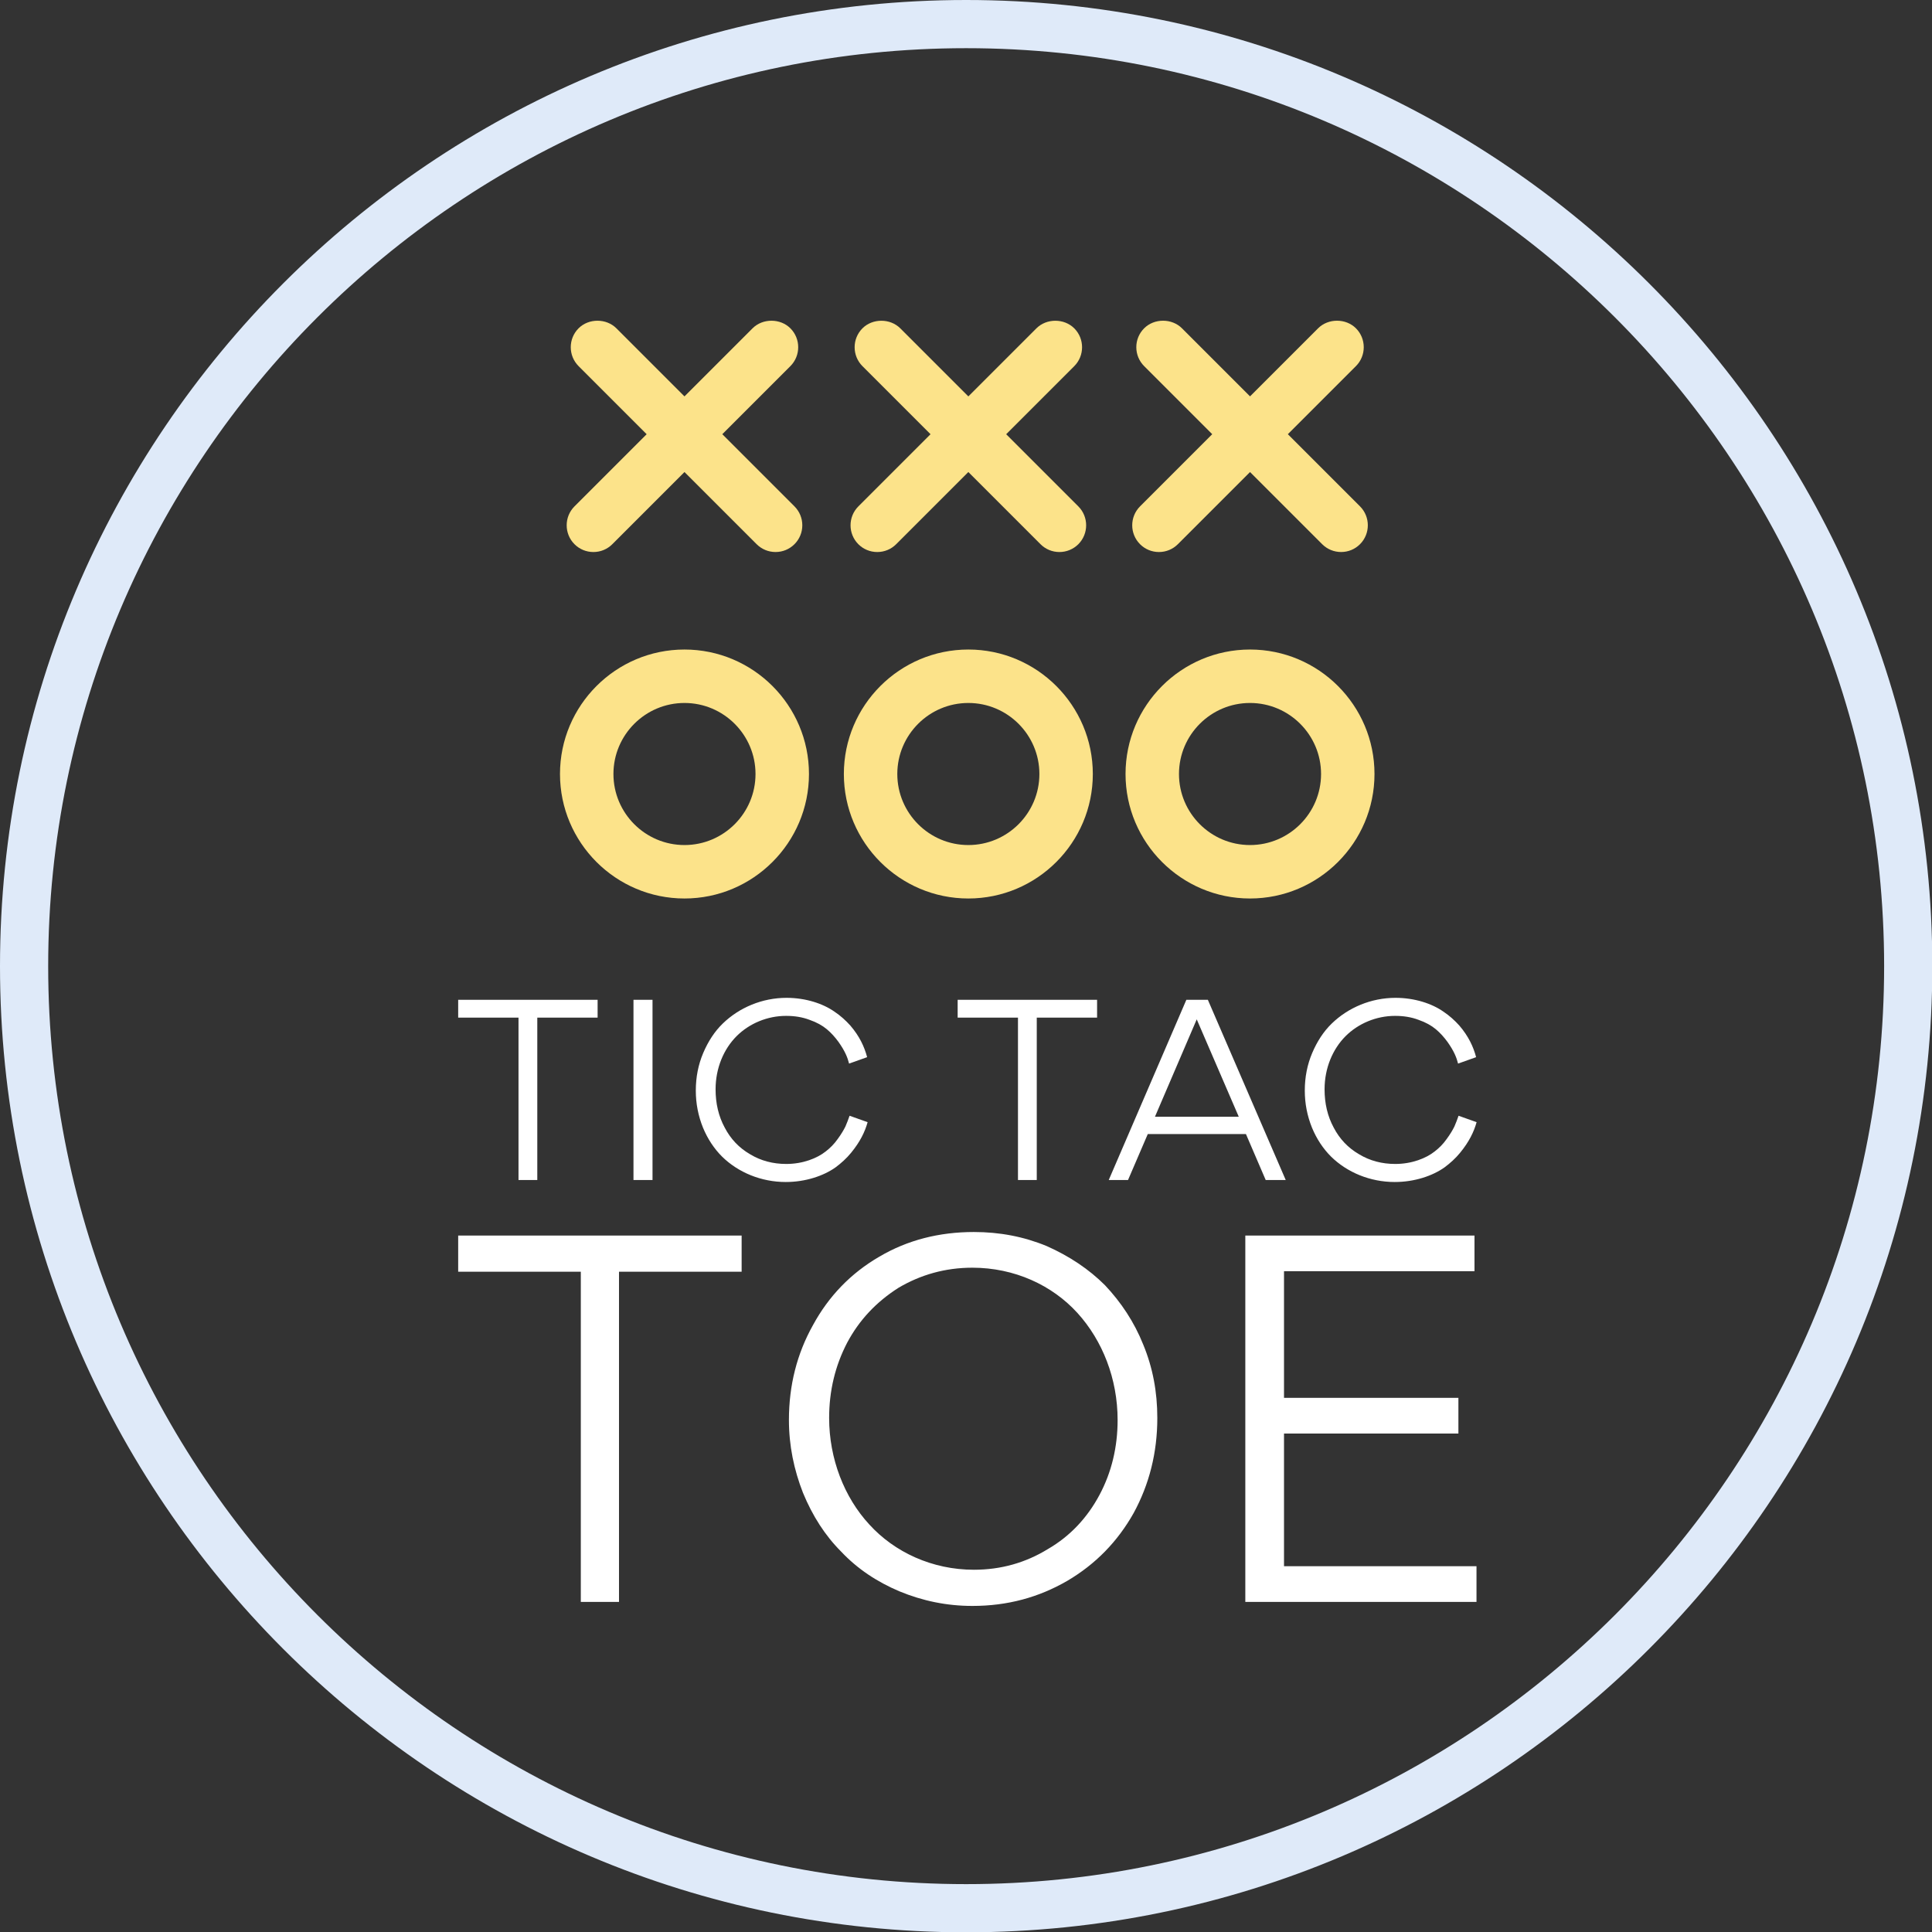 <svg width="183.689" height="183.689" viewBox="0 0 379.5 379.5" class="css-1j8o68f"><rect x="0" y="0" width="379.5" height="379.5" fill="#333333" stroke="none"/><defs id="SvgjsDefs2555"></defs><g id="SvgjsG2556" featurekey="rootContainer" transform="matrix(1.893,0,0,1.893,0,0)" fill="#dfeaf9"><path xmlns="http://www.w3.org/2000/svg" d="M100.254 0C44.974 0 0 44.974 0 100.254s44.974 100.254 100.254 100.254c55.28 0 100.254-44.974 100.254-100.254S155.534 0 100.254 0zm0 195.508C47.731 195.508 5 152.777 5 100.254S47.731 5 100.254 5s95.254 42.73 95.254 95.254-42.731 95.254-95.254 95.254z"></path></g><g id="SvgjsG2557" featurekey="symbolFeature-0" transform="matrix(2.268,0,0,2.268,76.595,6.32)" fill="#fce38a"><g xmlns="http://www.w3.org/2000/svg"><path d="M25.51,53.468c-5.945,0-10.782,4.837-10.782,10.781c0,5.945,4.837,10.782,10.782,10.782s10.782-4.837,10.782-10.782   C36.292,58.305,31.456,53.468,25.51,53.468z M25.51,70.402c-3.393,0-6.153-2.761-6.153-6.153s2.76-6.152,6.153-6.152   c3.393,0,6.152,2.76,6.152,6.152S28.903,70.402,25.51,70.402z"></path><path d="M50.095,53.468c-5.945,0-10.782,4.837-10.782,10.781c0,5.945,4.836,10.782,10.782,10.782   c5.944,0,10.781-4.837,10.781-10.782C60.876,58.305,56.039,53.468,50.095,53.468z M50.095,70.402c-3.393,0-6.153-2.761-6.153-6.153   s2.76-6.152,6.153-6.152c3.393,0,6.153,2.76,6.153,6.152S53.487,70.402,50.095,70.402z"></path><path d="M74.49,53.468c-5.944,0-10.781,4.837-10.781,10.781c0,5.945,4.837,10.782,10.781,10.782s10.781-4.837,10.781-10.782   C85.271,58.305,80.435,53.468,74.49,53.468z M74.49,70.402c-3.393,0-6.152-2.761-6.152-6.153s2.76-6.152,6.152-6.152   s6.153,2.76,6.153,6.152S77.883,70.402,74.49,70.402z"></path><path d="M15.984,44.346c0.437,0.437,1.019,0.678,1.638,0.678c0.619,0,1.201-0.241,1.638-0.678l6.25-6.25l6.25,6.25   c0.438,0.437,1.019,0.677,1.638,0.677c0.62,0,1.201-0.241,1.638-0.678c0.438-0.438,0.679-1.02,0.679-1.638s-0.241-1.2-0.679-1.638   l-6.25-6.25l5.896-5.896c0.903-0.903,0.903-2.373,0-3.276c-0.875-0.875-2.401-0.874-3.275,0l-5.897,5.897l-5.897-5.897   c-0.875-0.875-2.401-0.875-3.275,0c-0.903,0.903-0.903,2.373,0,3.276l5.896,5.897l-6.25,6.25   C15.082,41.973,15.082,43.443,15.984,44.346z"></path><path d="M40.569,44.347c0.438,0.437,1.019,0.677,1.638,0.677c0.619,0,1.201-0.241,1.638-0.678l6.25-6.25l6.25,6.25   c0.437,0.437,1.019,0.678,1.638,0.678c0.618,0,1.2-0.241,1.64-0.678c0.9-0.903,0.9-2.373-0.001-3.275l-6.25-6.25l5.896-5.896   c0.902-0.903,0.902-2.373,0-3.276c-0.875-0.875-2.401-0.875-3.276,0l-5.896,5.896l-5.896-5.896c-0.875-0.875-2.402-0.875-3.276,0   c-0.903,0.903-0.903,2.373,0,3.276l5.896,5.896l-6.25,6.25C39.667,41.973,39.667,43.442,40.569,44.347z"></path><path d="M64.965,44.346c0.437,0.437,1.019,0.678,1.638,0.678s1.201-0.241,1.638-0.678l6.25-6.25l6.25,6.25   c0.438,0.437,1.021,0.677,1.639,0.677c0.62,0,1.201-0.241,1.637-0.678c0.902-0.904,0.902-2.373,0-3.276l-6.25-6.25l5.897-5.897   c0.902-0.903,0.902-2.373,0-3.276c-0.875-0.875-2.401-0.875-3.276,0l-5.896,5.896l-5.896-5.896c-0.875-0.875-2.4-0.875-3.275,0   c-0.438,0.438-0.679,1.02-0.679,1.638s0.241,1.2,0.679,1.638l5.896,5.896l-6.25,6.25C64.062,41.973,64.062,43.442,64.965,44.346z"></path></g></g><g id="SvgjsG2558" featurekey="nameFeature-0" transform="matrix(1.214,0,0,1.214,89.029,183.232)" fill="#ffffff"><path d="M13.6 13.72 l0 26.28 l-3.04 0 l0 -26.28 l-9.76 0 l0 -2.88 l22.56 0 l0 2.88 l-9.76 0 z M29.164 40 l0 -29.16 l3.08 0 l0 29.16 l-3.08 0 z M53.808 40.32 c-4 0 -7.72 -1.56 -10.32 -4.12 c-1.28 -1.28 -2.32 -2.84 -3.08 -4.68 c-0.76 -1.88 -1.16 -3.88 -1.16 -6 c0 -2.16 0.4 -4.2 1.2 -6.08 s1.84 -3.48 3.16 -4.76 c2.68 -2.6 6.4 -4.16 10.32 -4.16 c3.08 0 5.88 0.92 7.76 2.24 c0.96 0.64 1.8 1.4 2.56 2.24 c1.48 1.72 2.28 3.44 2.72 5.12 l-2.92 1.04 c-0.24 -0.96 -0.64 -2 -1.72 -3.52 c-0.56 -0.76 -1.16 -1.44 -1.88 -2.04 s-1.64 -1.12 -2.8 -1.52 c-1.16 -0.44 -2.4 -0.64 -3.8 -0.64 c-3.04 0 -5.96 1.24 -8 3.28 c-2.08 2.08 -3.4 5.16 -3.4 8.6 c0 2.28 0.48 4.36 1.48 6.2 c0.96 1.84 2.32 3.28 4.12 4.32 c1.72 1.04 3.68 1.56 5.84 1.56 c2.68 0 5 -0.92 6.4 -2.04 c0.72 -0.56 1.36 -1.2 1.92 -2 c0.56 -0.76 0.96 -1.44 1.24 -2 c0.24 -0.56 0.48 -1.16 0.68 -1.76 l2.92 1.04 c-0.44 1.56 -1.2 3.16 -2.68 4.96 c-0.72 0.88 -1.6 1.68 -2.52 2.36 c-1.92 1.36 -4.84 2.36 -8.04 2.36 z M94.416 13.72 l0 26.28 l-3.04 0 l0 -26.28 l-9.76 0 l0 -2.88 l22.56 0 l0 2.88 l-9.76 0 z M131.46 40 l-3.2 -7.44 l-15.88 0 l-3.2 7.44 l-3.12 0 l12.56 -29.16 l3.48 0 l12.6 29.16 l-3.24 0 z M127.1 29.76 l-6.8 -15.76 l-6.76 15.76 l13.56 0 z M152.344 40.32 c-4 0 -7.72 -1.56 -10.32 -4.12 c-1.28 -1.28 -2.32 -2.84 -3.08 -4.68 c-0.76 -1.88 -1.16 -3.88 -1.16 -6 c0 -2.16 0.4 -4.2 1.2 -6.08 s1.84 -3.48 3.16 -4.76 c2.68 -2.6 6.4 -4.16 10.32 -4.16 c3.08 0 5.88 0.92 7.76 2.24 c0.96 0.64 1.8 1.4 2.56 2.24 c1.48 1.72 2.28 3.44 2.72 5.12 l-2.92 1.04 c-0.24 -0.96 -0.64 -2 -1.72 -3.52 c-0.56 -0.76 -1.16 -1.44 -1.88 -2.04 s-1.64 -1.12 -2.8 -1.52 c-1.16 -0.44 -2.4 -0.64 -3.8 -0.64 c-3.04 0 -5.96 1.24 -8 3.28 c-2.08 2.08 -3.4 5.16 -3.4 8.6 c0 2.28 0.48 4.36 1.48 6.2 c0.96 1.84 2.32 3.28 4.12 4.32 c1.72 1.04 3.68 1.56 5.84 1.56 c2.68 0 5 -0.92 6.4 -2.04 c0.72 -0.56 1.36 -1.2 1.92 -2 c0.56 -0.76 0.96 -1.44 1.24 -2 c0.24 -0.56 0.48 -1.16 0.68 -1.76 l2.92 1.04 c-0.44 1.56 -1.2 3.16 -2.68 4.96 c-0.72 0.88 -1.6 1.68 -2.52 2.36 c-1.92 1.36 -4.84 2.36 -8.04 2.36 z"></path></g><g id="SvgjsG2559" featurekey="nameFeature-1" transform="matrix(2.468,0,0,2.468,88.026,215.941)" fill="#ffffff"><path d="M13.6 13.72 l0 26.28 l-3.04 0 l0 -26.28 l-9.76 0 l0 -2.88 l22.56 0 l0 2.88 l-9.76 0 z M56.444 25.36 c0 2.76 -0.64 5.28 -1.88 7.56 c-1.28 2.28 -3.04 4.08 -5.28 5.4 c-2.28 1.32 -4.76 2 -7.56 2 c-2.04 0 -3.96 -0.4 -5.8 -1.16 c-1.8 -0.76 -3.36 -1.8 -4.64 -3.16 c-1.28 -1.28 -2.28 -2.84 -3.04 -4.68 c-0.72 -1.84 -1.12 -3.76 -1.12 -5.8 c0 -2.76 0.64 -5.28 1.92 -7.56 c1.24 -2.28 3 -4.12 5.28 -5.44 c2.24 -1.32 4.76 -1.96 7.52 -1.96 c2.04 0 3.96 0.36 5.8 1.12 c1.8 0.8 3.36 1.84 4.64 3.12 c1.28 1.36 2.32 2.92 3.04 4.72 c0.76 1.84 1.12 3.76 1.12 5.84 z M53.284 25.52 c0 -3.28 -1.2 -6.32 -3.2 -8.52 s-5 -3.6 -8.36 -3.6 c-2.16 0 -4.12 0.56 -5.88 1.6 c-1.76 1.12 -3.12 2.56 -4.08 4.36 c-0.96 1.84 -1.44 3.84 -1.44 6 c0 3.24 1.2 6.32 3.2 8.48 c2 2.2 5 3.6 8.32 3.6 c2.16 0 4.12 -0.56 5.88 -1.64 c1.8 -1.04 3.16 -2.52 4.12 -4.32 s1.44 -3.8 1.44 -5.96 z M63.448 40 l0 -29.16 l18.24 0 l0 2.84 l-15.16 0 l0 10.08 l13.88 0 l0 2.84 l-13.88 0 l0 10.56 l15.32 0 l0 2.84 l-18.4 0 z"></path></g></svg>